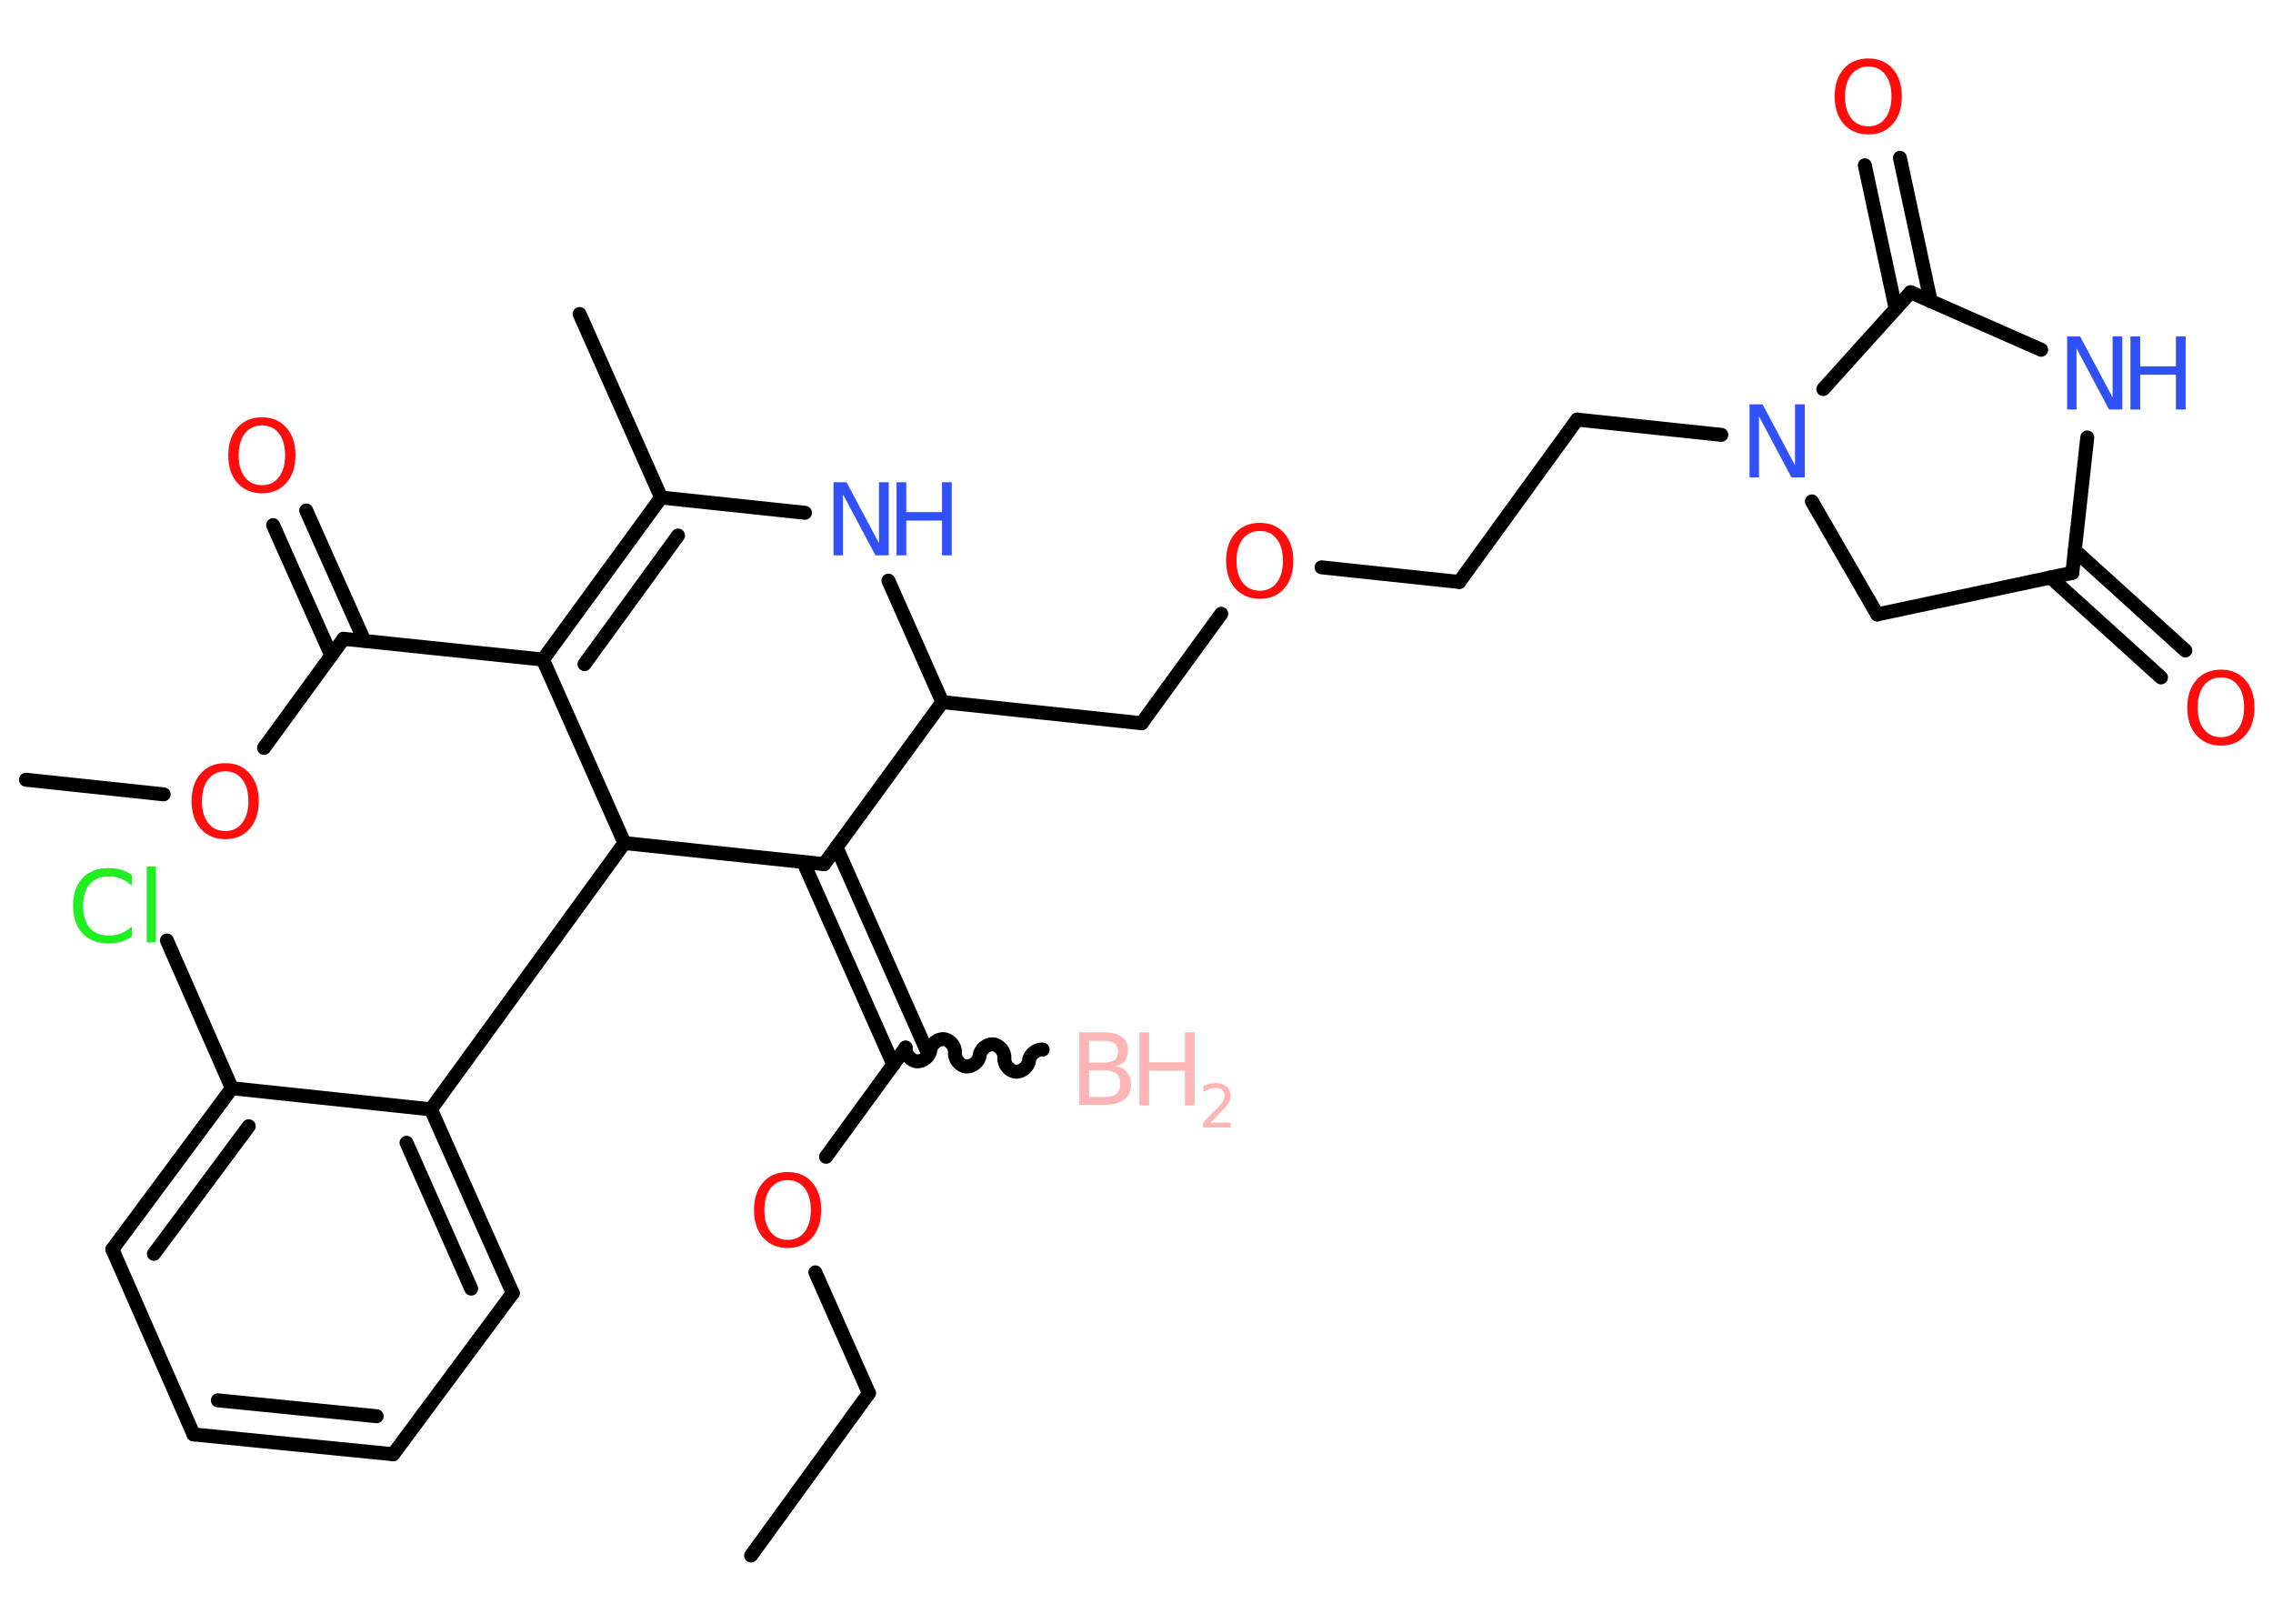 <?xml version='1.0' encoding='UTF-8'?>
<!DOCTYPE svg PUBLIC "-//W3C//DTD SVG 1.1//EN" "http://www.w3.org/Graphics/SVG/1.1/DTD/svg11.dtd">
<svg version='1.2' xmlns='http://www.w3.org/2000/svg' xmlns:xlink='http://www.w3.org/1999/xlink' width='70.0mm' height='50.0mm' viewBox='0 0 70.0 50.0'>
  <desc>Generated by the Chemistry Development Kit (http://github.com/cdk)</desc>
  <g stroke-linecap='round' stroke-linejoin='round' stroke='#000000' stroke-width='.43' fill='#FF0D0D'>
    <rect x='.0' y='.0' width='70.0' height='50.0' fill='#FFFFFF' stroke='none'/>
    <g id='mol1' class='mol'>
      <path id='mol1bnd1' class='bond' d='M27.89 32.26c-.02 .19 .15 .4 .34 .42c.19 .02 .4 -.15 .42 -.34c.02 -.19 .23 -.36 .42 -.34c.19 .02 .36 .23 .34 .42c-.02 .19 .15 .4 .34 .42c.19 .02 .4 -.15 .42 -.34c.02 -.19 .23 -.36 .42 -.34c.19 .02 .36 .23 .34 .42c-.02 .19 .15 .4 .34 .42c.19 .02 .4 -.15 .42 -.34c.02 -.19 .23 -.36 .42 -.34' fill='none' stroke='#000000' stroke-width='.43'/>
      <line id='mol1bnd2' class='bond' x1='27.89' y1='32.26' x2='25.44' y2='35.62'/>
      <line id='mol1bnd3' class='bond' x1='25.11' y1='39.18' x2='26.76' y2='42.9'/>
      <line id='mol1bnd4' class='bond' x1='26.76' y1='42.9' x2='23.13' y2='47.9'/>
      <g id='mol1bnd5' class='bond'>
        <line x1='27.51' y1='32.78' x2='24.74' y2='26.55'/>
        <line x1='28.53' y1='32.33' x2='25.76' y2='26.09'/>
      </g>
      <line id='mol1bnd6' class='bond' x1='25.38' y1='26.61' x2='29.02' y2='21.62'/>
      <line id='mol1bnd7' class='bond' x1='29.02' y1='21.62' x2='35.16' y2='22.27'/>
      <line id='mol1bnd8' class='bond' x1='35.16' y1='22.27' x2='37.61' y2='18.9'/>
      <line id='mol1bnd9' class='bond' x1='40.7' y1='17.47' x2='44.94' y2='17.92'/>
      <line id='mol1bnd10' class='bond' x1='44.94' y1='17.92' x2='48.57' y2='12.92'/>
      <line id='mol1bnd11' class='bond' x1='48.57' y1='12.92' x2='53.01' y2='13.39'/>
      <line id='mol1bnd12' class='bond' x1='55.8' y1='15.44' x2='57.81' y2='18.92'/>
      <line id='mol1bnd13' class='bond' x1='57.81' y1='18.92' x2='63.82' y2='17.64'/>
      <g id='mol1bnd14' class='bond'>
        <line x1='63.9' y1='16.95' x2='67.3' y2='20.03'/>
        <line x1='63.15' y1='17.78' x2='66.55' y2='20.86'/>
      </g>
      <line id='mol1bnd15' class='bond' x1='63.82' y1='17.64' x2='64.28' y2='13.47'/>
      <line id='mol1bnd16' class='bond' x1='62.86' y1='10.77' x2='58.84' y2='9.0'/>
      <line id='mol1bnd17' class='bond' x1='56.15' y1='11.98' x2='58.84' y2='9.0'/>
      <g id='mol1bnd18' class='bond'>
        <line x1='58.38' y1='9.51' x2='57.43' y2='5.09'/>
        <line x1='59.46' y1='9.28' x2='58.51' y2='4.86'/>
      </g>
      <line id='mol1bnd19' class='bond' x1='29.02' y1='21.62' x2='27.36' y2='17.88'/>
      <line id='mol1bnd20' class='bond' x1='24.79' y1='15.79' x2='20.36' y2='15.32'/>
      <line id='mol1bnd21' class='bond' x1='20.36' y1='15.32' x2='17.85' y2='9.67'/>
      <g id='mol1bnd22' class='bond'>
        <line x1='20.36' y1='15.32' x2='16.72' y2='20.31'/>
        <line x1='20.88' y1='16.49' x2='18.0' y2='20.45'/>
      </g>
      <line id='mol1bnd23' class='bond' x1='16.72' y1='20.31' x2='10.58' y2='19.67'/>
      <g id='mol1bnd24' class='bond'>
        <line x1='10.2' y1='20.18' x2='8.41' y2='16.17'/>
        <line x1='11.22' y1='19.73' x2='9.43' y2='15.72'/>
      </g>
      <line id='mol1bnd25' class='bond' x1='10.58' y1='19.67' x2='8.13' y2='23.03'/>
      <line id='mol1bnd26' class='bond' x1='5.04' y1='24.46' x2='.8' y2='24.01'/>
      <line id='mol1bnd27' class='bond' x1='16.72' y1='20.31' x2='19.23' y2='25.96'/>
      <line id='mol1bnd28' class='bond' x1='25.38' y1='26.61' x2='19.23' y2='25.96'/>
      <line id='mol1bnd29' class='bond' x1='19.23' y1='25.96' x2='13.27' y2='34.16'/>
      <g id='mol1bnd30' class='bond'>
        <line x1='15.79' y1='39.82' x2='13.27' y2='34.16'/>
        <line x1='14.51' y1='39.68' x2='12.52' y2='35.19'/>
      </g>
      <line id='mol1bnd31' class='bond' x1='15.79' y1='39.82' x2='12.11' y2='44.78'/>
      <g id='mol1bnd32' class='bond'>
        <line x1='5.96' y1='44.17' x2='12.11' y2='44.78'/>
        <line x1='6.71' y1='43.12' x2='11.6' y2='43.61'/>
      </g>
      <line id='mol1bnd33' class='bond' x1='5.96' y1='44.17' x2='3.46' y2='38.47'/>
      <g id='mol1bnd34' class='bond'>
        <line x1='7.14' y1='33.51' x2='3.46' y2='38.47'/>
        <line x1='7.66' y1='34.68' x2='4.74' y2='38.61'/>
      </g>
      <line id='mol1bnd35' class='bond' x1='13.27' y1='34.16' x2='7.14' y2='33.51'/>
      <line id='mol1bnd36' class='bond' x1='7.14' y1='33.51' x2='5.14' y2='28.96'/>
      <g id='mol1atm1' class='atom'>
        <path d='M33.54 32.96v.82h.48q.25 .0 .36 -.1q.12 -.1 .12 -.31q.0 -.21 -.12 -.31q-.12 -.1 -.36 -.1h-.48zM33.54 32.04v.68h.45q.22 .0 .33 -.08q.11 -.08 .11 -.26q.0 -.17 -.11 -.25q-.11 -.08 -.33 -.08h-.45zM33.24 31.79h.77q.35 .0 .54 .14q.19 .14 .19 .41q.0 .21 -.1 .33q-.1 .12 -.28 .15q.23 .05 .35 .2q.12 .15 .12 .38q.0 .3 -.21 .46q-.21 .16 -.58 .16h-.8v-2.25z' stroke='none' fill='#FFB5B5'/>
        <path d='M35.09 31.79h.3v.92h1.1v-.92h.3v2.25h-.3v-1.07h-1.1v1.07h-.3v-2.25z' stroke='none' fill='#FFB5B5'/>
        <path d='M37.27 34.57h.63v.15h-.85v-.15q.1 -.11 .28 -.29q.18 -.18 .23 -.23q.09 -.1 .12 -.17q.03 -.07 .03 -.13q.0 -.11 -.07 -.18q-.07 -.07 -.2 -.07q-.09 .0 -.18 .03q-.09 .03 -.2 .09v-.18q.11 -.04 .21 -.07q.1 -.02 .17 -.02q.21 .0 .34 .11q.12 .11 .12 .28q.0 .08 -.03 .16q-.03 .07 -.11 .17q-.02 .03 -.14 .15q-.12 .13 -.34 .35z' stroke='none' fill='#FFB5B5'/>
      </g>
      <path id='mol1atm3' class='atom' d='M24.26 36.34q-.33 .0 -.53 .25q-.19 .25 -.19 .67q.0 .43 .19 .67q.19 .25 .53 .25q.33 .0 .52 -.25q.19 -.25 .19 -.67q.0 -.43 -.19 -.67q-.19 -.25 -.52 -.25zM24.26 36.09q.47 .0 .75 .32q.28 .32 .28 .85q.0 .53 -.28 .85q-.28 .32 -.75 .32q-.47 .0 -.76 -.32q-.28 -.32 -.28 -.85q.0 -.53 .28 -.85q.28 -.32 .76 -.32z' stroke='none'/>
      <path id='mol1atm9' class='atom' d='M38.8 16.35q-.33 .0 -.53 .25q-.19 .25 -.19 .67q.0 .43 .19 .67q.19 .25 .53 .25q.33 .0 .52 -.25q.19 -.25 .19 -.67q.0 -.43 -.19 -.67q-.19 -.25 -.52 -.25zM38.8 16.1q.47 .0 .75 .32q.28 .32 .28 .85q.0 .53 -.28 .85q-.28 .32 -.75 .32q-.47 .0 -.76 -.32q-.28 -.32 -.28 -.85q.0 -.53 .28 -.85q.28 -.32 .76 -.32z' stroke='none'/>
      <path id='mol1atm12' class='atom' d='M53.87 12.45h.41l1.0 1.88v-1.88h.3v2.25h-.41l-1.0 -1.88v1.88h-.29v-2.25z' stroke='none' fill='#3050F8'/>
      <path id='mol1atm15' class='atom' d='M68.4 20.86q-.33 .0 -.53 .25q-.19 .25 -.19 .67q.0 .43 .19 .67q.19 .25 .53 .25q.33 .0 .52 -.25q.19 -.25 .19 -.67q.0 -.43 -.19 -.67q-.19 -.25 -.52 -.25zM68.4 20.62q.47 .0 .75 .32q.28 .32 .28 .85q.0 .53 -.28 .85q-.28 .32 -.75 .32q-.47 .0 -.76 -.32q-.28 -.32 -.28 -.85q.0 -.53 .28 -.85q.28 -.32 .76 -.32z' stroke='none'/>
      <g id='mol1atm16' class='atom'>
        <path d='M63.65 10.36h.41l1.0 1.88v-1.88h.3v2.25h-.41l-1.0 -1.88v1.88h-.29v-2.25z' stroke='none' fill='#3050F8'/>
        <path d='M65.61 10.36h.3v.92h1.1v-.92h.3v2.25h-.3v-1.07h-1.1v1.07h-.3v-2.25z' stroke='none' fill='#3050F8'/>
      </g>
      <path id='mol1atm18' class='atom' d='M57.54 2.05q-.33 .0 -.53 .25q-.19 .25 -.19 .67q.0 .43 .19 .67q.19 .25 .53 .25q.33 .0 .52 -.25q.19 -.25 .19 -.67q.0 -.43 -.19 -.67q-.19 -.25 -.52 -.25zM57.54 1.8q.47 .0 .75 .32q.28 .32 .28 .85q.0 .53 -.28 .85q-.28 .32 -.75 .32q-.47 .0 -.76 -.32q-.28 -.32 -.28 -.85q.0 -.53 .28 -.85q.28 -.32 .76 -.32z' stroke='none'/>
      <g id='mol1atm19' class='atom'>
        <path d='M25.66 14.85h.41l1.0 1.88v-1.88h.3v2.25h-.41l-1.0 -1.88v1.88h-.29v-2.25z' stroke='none' fill='#3050F8'/>
        <path d='M27.61 14.85h.3v.92h1.1v-.92h.3v2.25h-.3v-1.07h-1.1v1.07h-.3v-2.25z' stroke='none' fill='#3050F8'/>
      </g>
      <path id='mol1atm24' class='atom' d='M8.07 13.1q-.33 .0 -.53 .25q-.19 .25 -.19 .67q.0 .43 .19 .67q.19 .25 .53 .25q.33 .0 .52 -.25q.19 -.25 .19 -.67q.0 -.43 -.19 -.67q-.19 -.25 -.52 -.25zM8.07 12.85q.47 .0 .75 .32q.28 .32 .28 .85q.0 .53 -.28 .85q-.28 .32 -.75 .32q-.47 .0 -.76 -.32q-.28 -.32 -.28 -.85q.0 -.53 .28 -.85q.28 -.32 .76 -.32z' stroke='none'/>
      <path id='mol1atm25' class='atom' d='M6.94 23.75q-.33 .0 -.53 .25q-.19 .25 -.19 .67q.0 .43 .19 .67q.19 .25 .53 .25q.33 .0 .52 -.25q.19 -.25 .19 -.67q.0 -.43 -.19 -.67q-.19 -.25 -.52 -.25zM6.94 23.5q.47 .0 .75 .32q.28 .32 .28 .85q.0 .53 -.28 .85q-.28 .32 -.75 .32q-.47 .0 -.76 -.32q-.28 -.32 -.28 -.85q.0 -.53 .28 -.85q.28 -.32 .76 -.32z' stroke='none'/>
      <path id='mol1atm34' class='atom' d='M4.06 26.95v.32q-.16 -.14 -.33 -.21q-.17 -.07 -.37 -.07q-.38 .0 -.59 .23q-.21 .23 -.21 .68q.0 .44 .21 .68q.21 .23 .59 .23q.2 .0 .37 -.07q.17 -.07 .33 -.21v.31q-.16 .11 -.34 .16q-.18 .05 -.38 .05q-.51 .0 -.8 -.31q-.29 -.31 -.29 -.85q.0 -.54 .29 -.85q.29 -.31 .8 -.31q.2 .0 .38 .05q.18 .05 .33 .16zM4.52 26.68h.28v2.34h-.28v-2.34z' stroke='none' fill='#1FF01F'/>
    </g>
  </g>
</svg>
